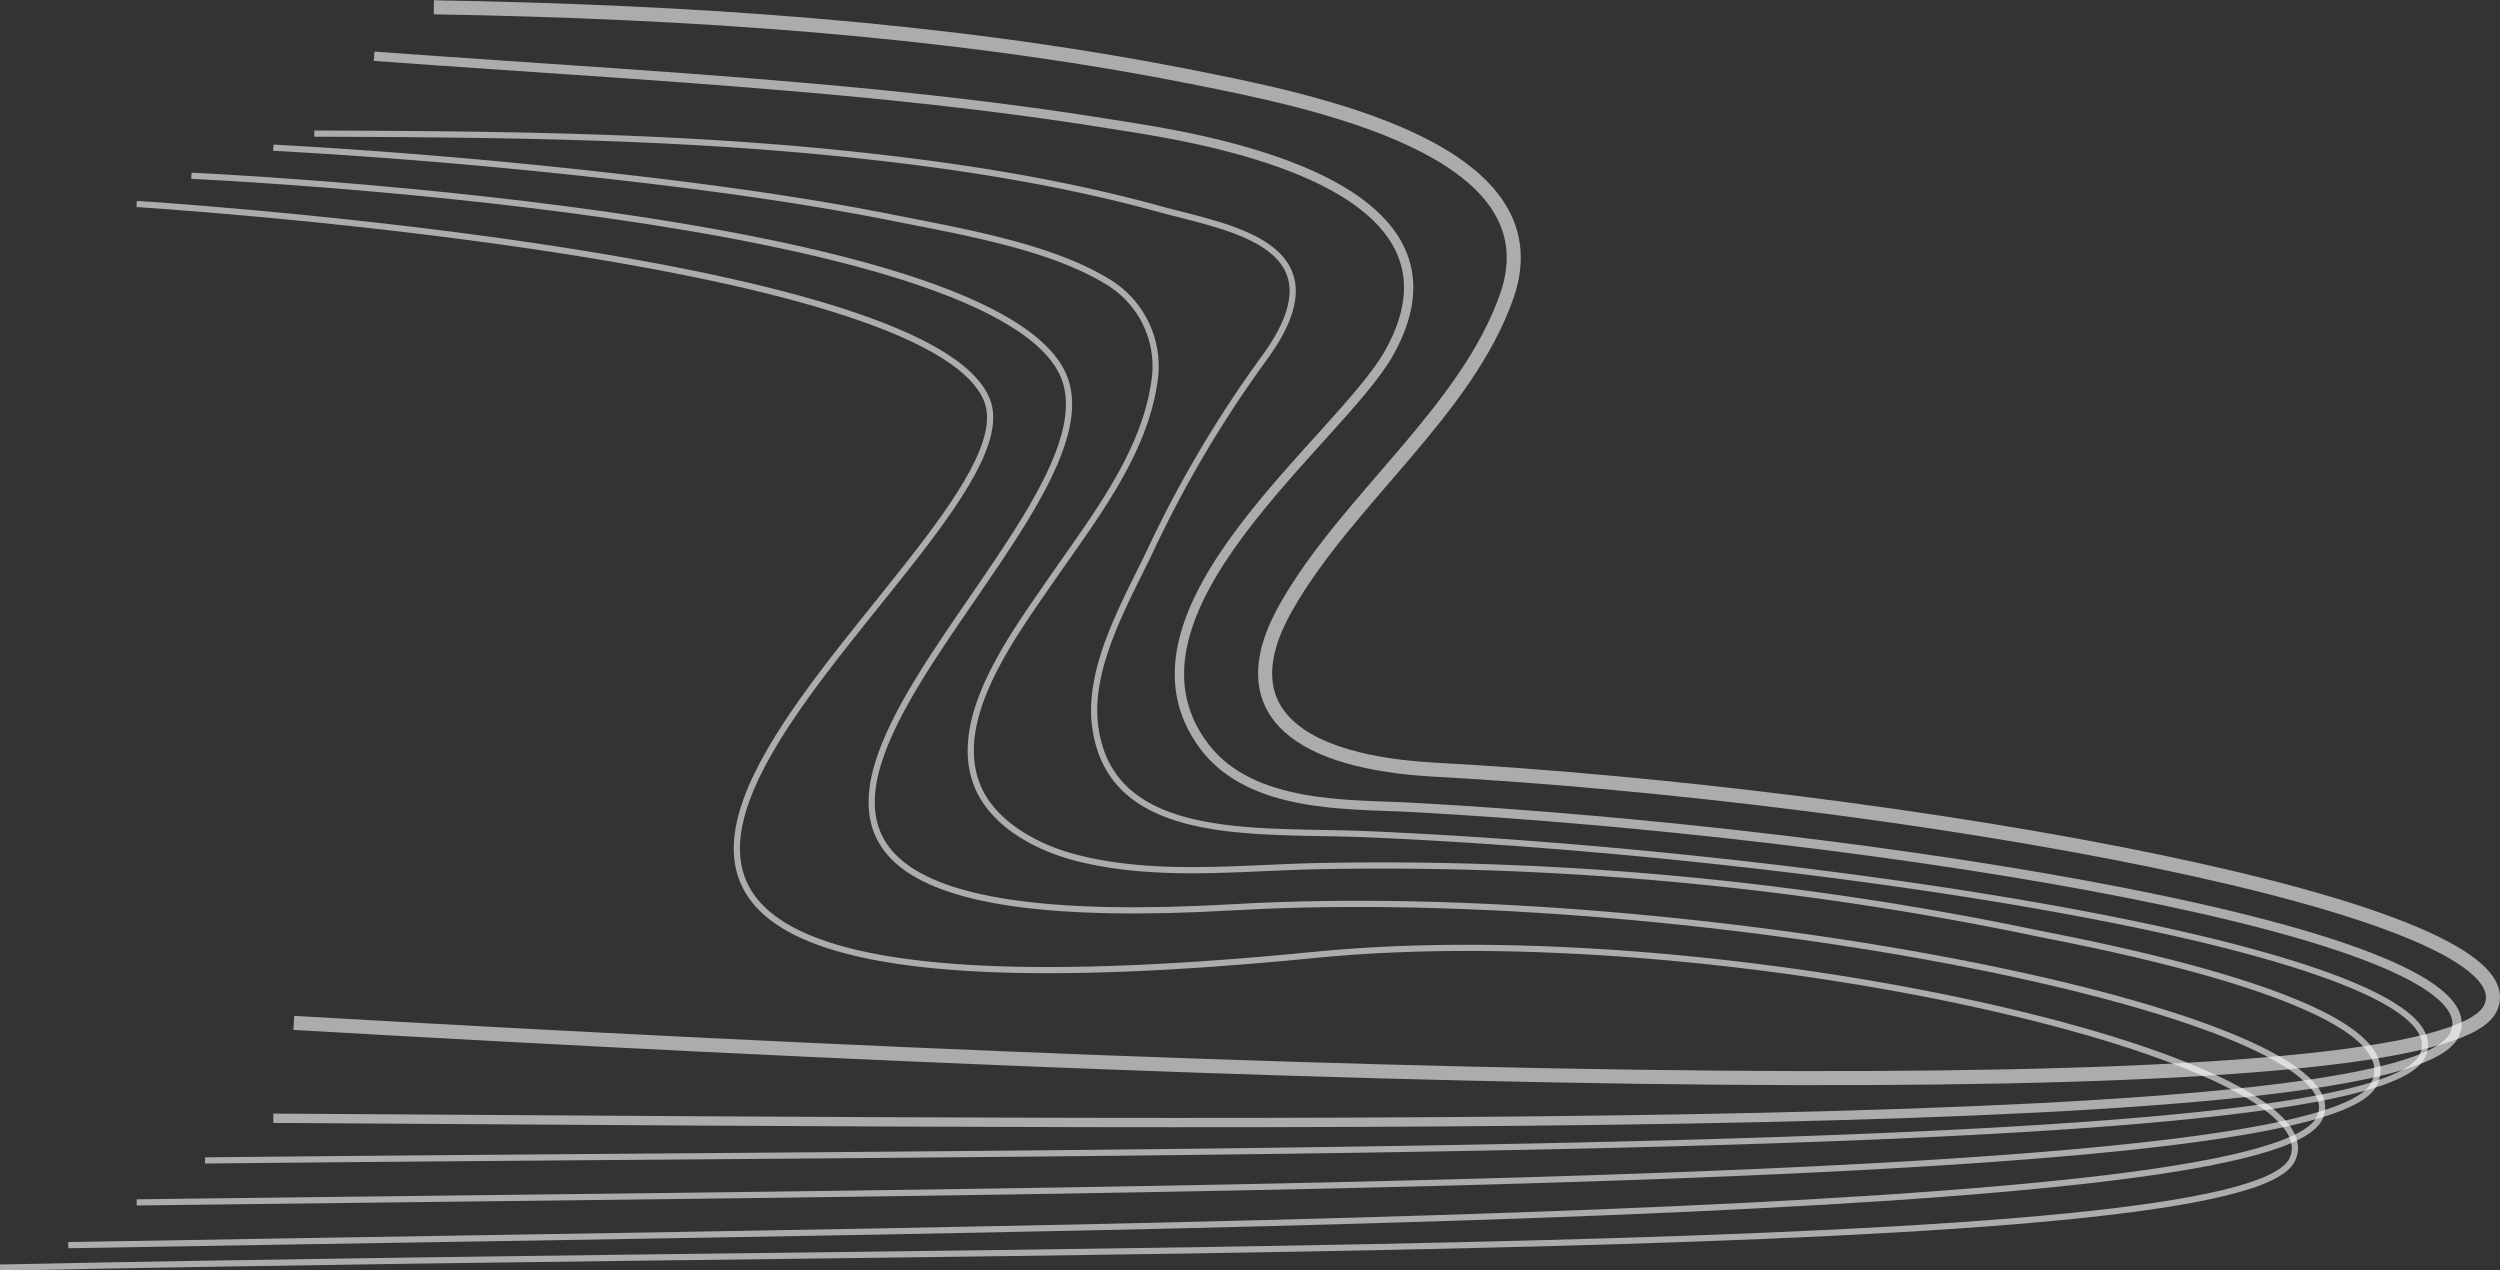 <svg xmlns="http://www.w3.org/2000/svg" viewBox="0 0 343.17 174.39"><rect x="0" y="0" width="343.17" height="174.39" fill="#333333" stroke="none"/><defs><style>.cls-1,.cls-2,.cls-3{fill:none;stroke:#fff;stroke-miterlimit:10;opacity:0.59;}.cls-1{stroke-width:1.93px;}.cls-2{stroke-width:1.28px;}.cls-3{stroke-width:0.85px;}</style></defs><title>風線2</title><g id="圖層_2" data-name="圖層 2"><g id="圖層_1-2" data-name="圖層 1"><path class="cls-1" d="M59.55,1c34.44.6,69.74,2.83,103.3,9.42,17.2,3.38,51,10,44,30.17-5.51,15.84-21.94,28-30.31,42.76s2.45,21.32,20.39,22.3c63.3,3.48,151.91,18.93,144.88,32.83s-147.69,10.81-301.48,1.93"/><path class="cls-2" d="M51.35,7.72C74.1,9.4,96.91,10.64,119.6,12.86c10.93,1.08,21.83,2.38,32.63,4.13,9.19,1.49,52.15,6.94,38.47,31.42-6.72,12-39.32,35.68-25.37,54.07,6.49,8.56,20,7.88,28.55,8.35,63.3,3.47,150,17.37,143,31.28S191.07,154.46,37.52,153.5"/><path class="cls-3" d="M43.14,18.34c23.38.08,46.83.26,70.08,2.5,15.45,1.49,31.11,3.77,45.89,7.84,9.53,2.63,25.81,4.84,14.46,20.43A160.4,160.4,0,0,0,158,75.36c-3.12,6.65-8.69,15.93-7.69,24.15,2,16.49,22.49,14.35,37.29,15,63.3,2.7,151.92,16.6,144.88,30.5S180.52,157.75,28.14,159.29"/><path class="cls-3" d="M37.52,20.27q23.68,1.31,47.23,4c12.71,1.44,25.42,3.16,37.89,5.64,9.35,1.87,21.45,3.9,29.36,8.73a13.54,13.54,0,0,1,6.47,13.71c-1.43,10.09-8.36,18.81-14.31,27.44-5.31,7.71-13.8,19.11-9.92,28.26,2.06,4.85,7.67,8.22,13.64,9.73,10.56,2.68,21.79,1.39,32.62,1.12a439.84,439.84,0,0,1,99.09,9.2c6.7,1.38,51.9,9.63,46.28,20.73-7,13.91-153.32,14.29-307.11,16.22"/><path class="cls-3" d="M26.27,24.13s112.52,5,120,28.19-77.83,78,23,72.22c63.82-3.67,156.13,15.06,149.1,29s-154.26,14.67-309,17.38"/><path class="cls-3" d="M18.76,28s109,6.8,116.75,27c8,20.85-107.37,91.13,45,76.07,56.34-5.57,141.13,14.29,134.1,28.19S150.51,170.88,0,174"/></g></g></svg>